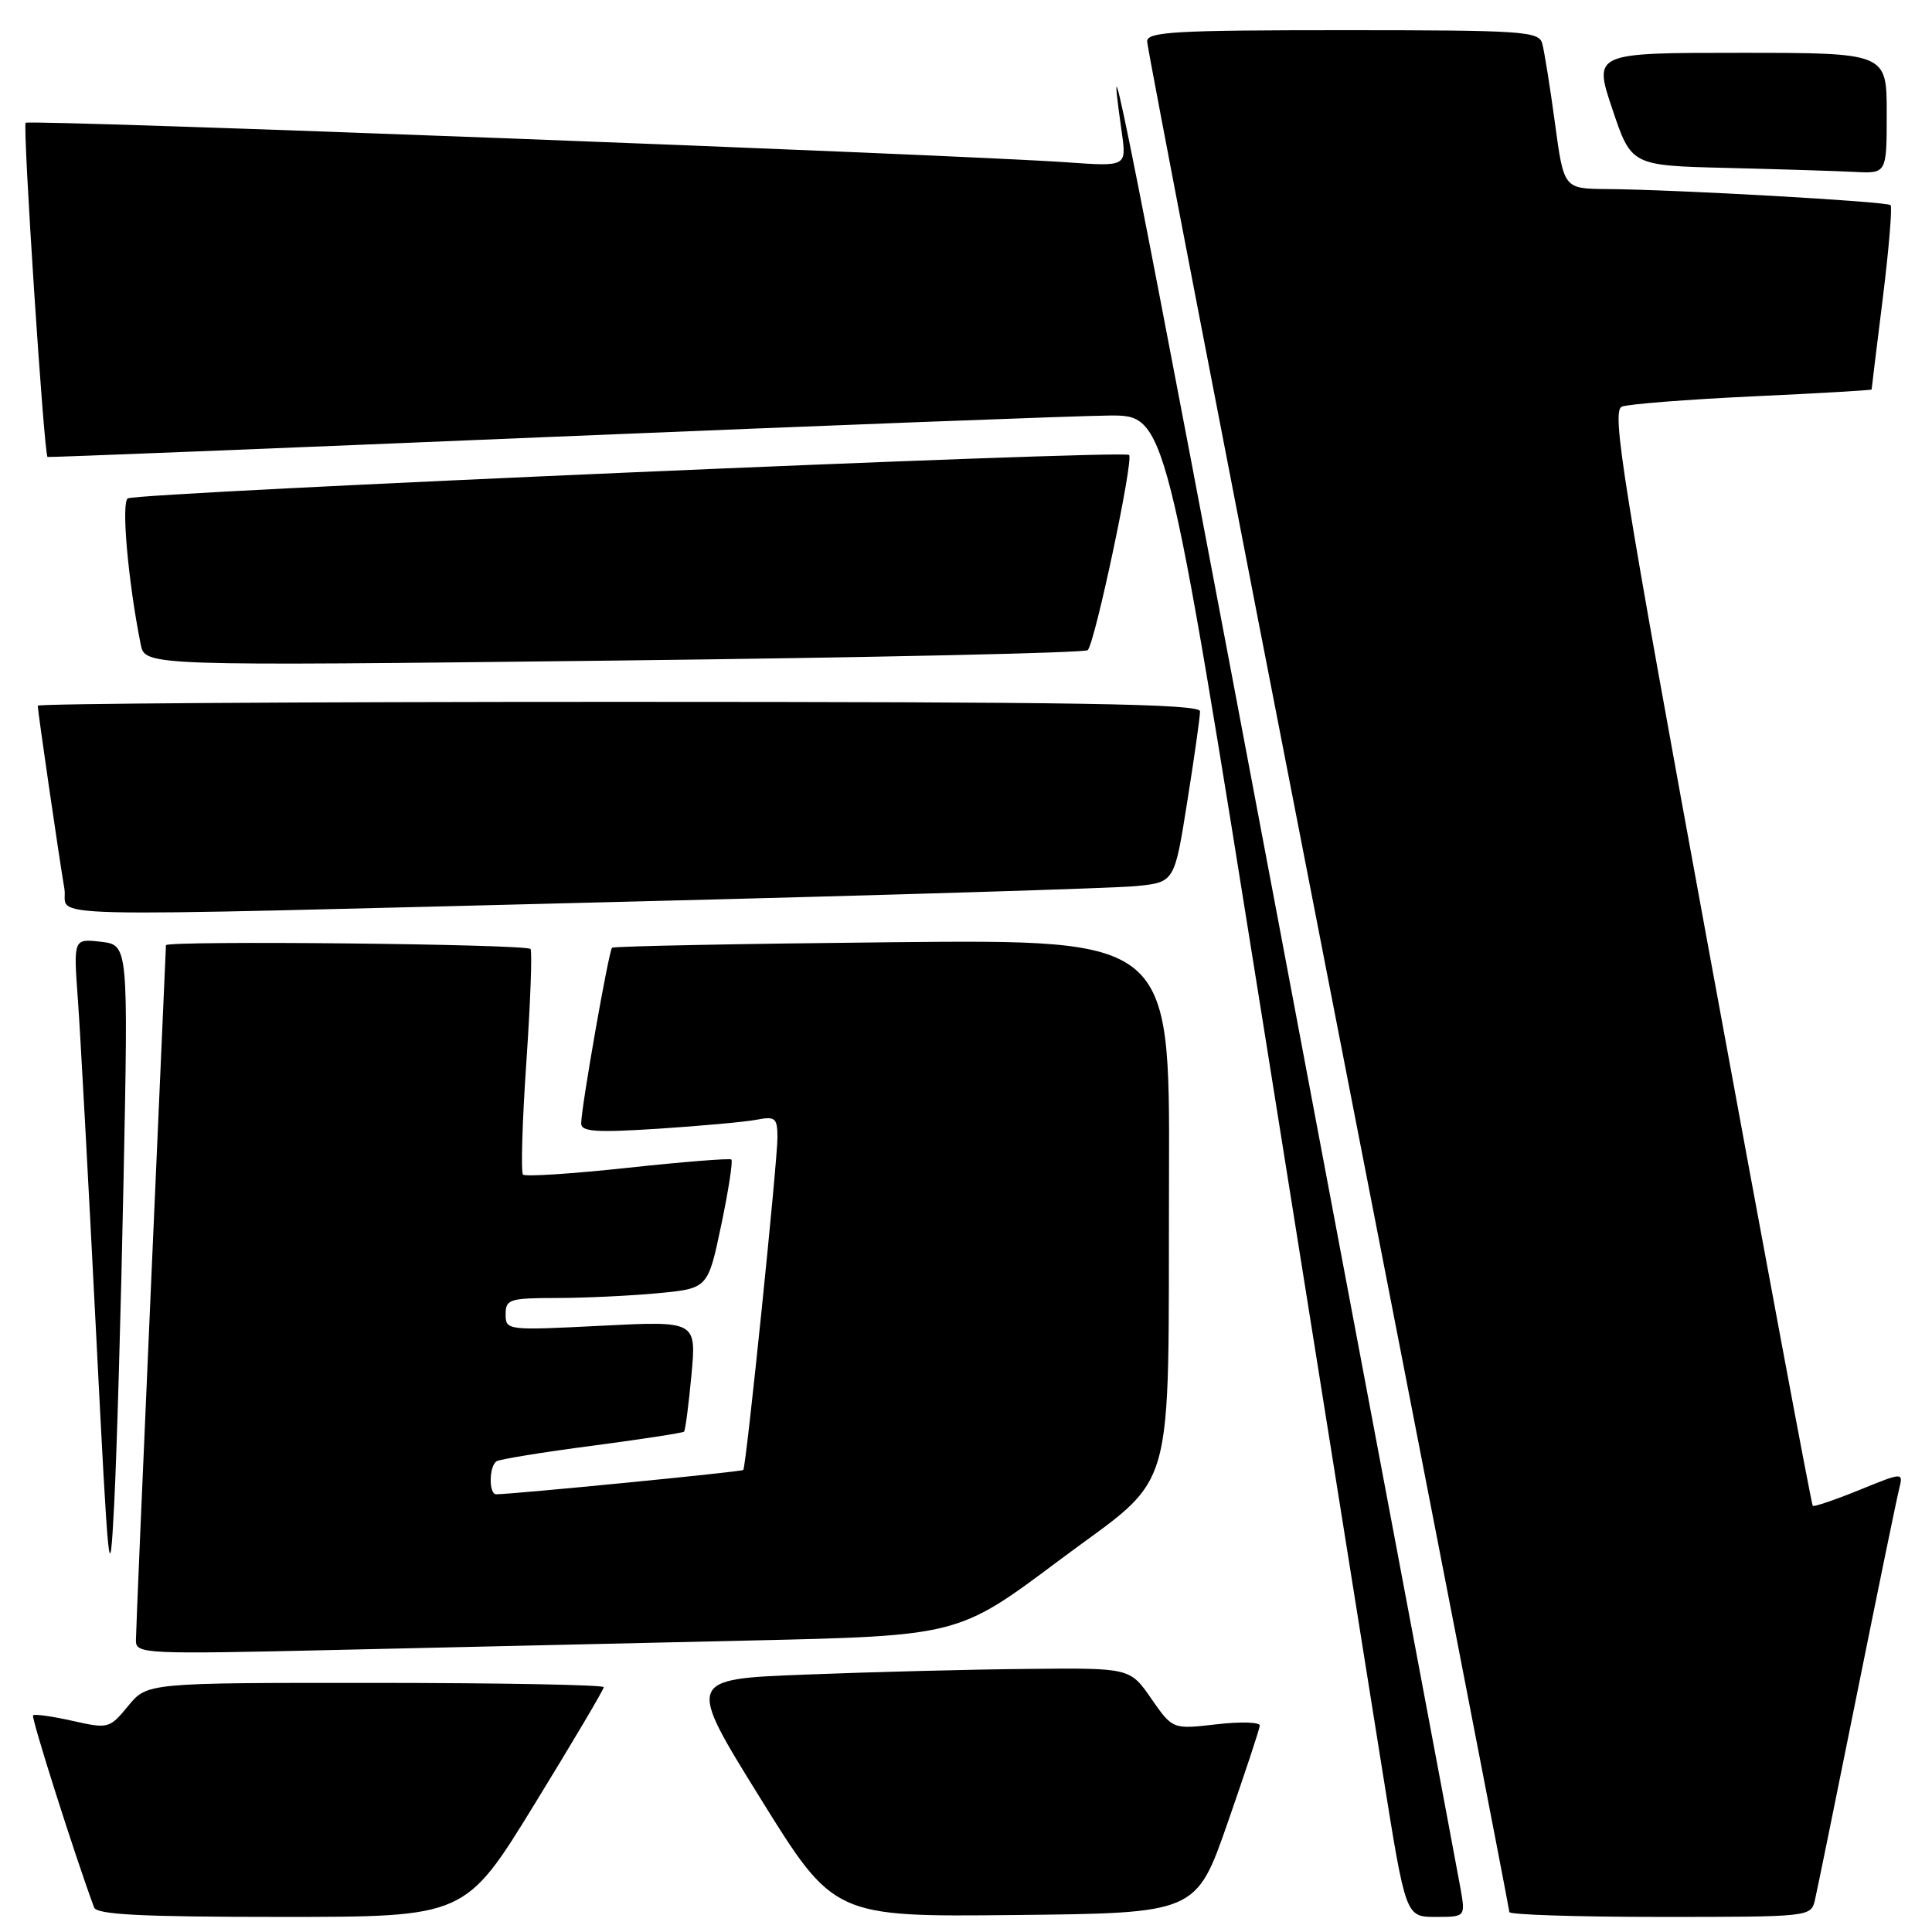 <?xml version="1.0" encoding="UTF-8" standalone="no"?>
<!DOCTYPE svg PUBLIC "-//W3C//DTD SVG 1.1//EN" "http://www.w3.org/Graphics/SVG/1.1/DTD/svg11.dtd" >
<svg xmlns="http://www.w3.org/2000/svg" xmlns:xlink="http://www.w3.org/1999/xlink" version="1.1" viewBox="0 0 256 256">
 <g >
 <path fill="currentColor"
d=" M 70.83 239.06 C 75.87 230.85 80.00 223.87 80.00 223.56 C 80.00 223.25 66.39 223.00 49.75 222.99 C 19.50 222.98 19.50 222.98 16.98 226.05 C 14.51 229.05 14.36 229.09 9.60 228.02 C 6.92 227.42 4.57 227.09 4.38 227.29 C 4.10 227.57 9.98 246.06 12.47 252.75 C 12.83 253.70 18.72 254.00 37.30 254.00 C 61.66 254.00 61.66 254.00 70.83 239.06 Z  M 162.68 241.50 C 164.98 234.90 166.89 229.12 166.93 228.65 C 166.97 228.19 164.38 228.11 161.19 228.48 C 155.38 229.15 155.38 229.15 152.55 225.08 C 149.73 221.00 149.73 221.00 136.11 221.14 C 128.63 221.21 115.41 221.55 106.73 221.89 C 90.97 222.50 90.97 222.50 100.73 238.25 C 110.50 254.00 110.50 254.00 134.50 253.75 C 158.50 253.50 158.50 253.50 162.68 241.50 Z  M 193.53 250.25 C 193.17 248.19 182.56 191.83 169.94 125.00 C 149.66 17.53 146.11 -0.36 148.64 17.54 C 149.28 22.07 149.28 22.07 141.39 21.51 C 126.59 20.47 3.86 15.80 3.40 16.27 C 2.98 16.69 5.83 60.28 6.30 60.55 C 6.41 60.62 36.42 59.42 73.00 57.89 C 109.58 56.37 142.88 55.09 147.00 55.06 C 154.50 55.01 154.50 55.01 167.39 135.75 C 174.47 180.16 181.62 224.94 183.27 235.25 C 186.27 254.00 186.27 254.00 190.22 254.00 C 194.18 254.00 194.18 254.00 193.53 250.25 Z  M 240.49 251.75 C 240.78 250.51 243.28 238.25 246.05 224.50 C 248.82 210.75 251.34 198.50 251.65 197.28 C 252.20 195.06 252.20 195.06 246.35 197.44 C 243.13 198.75 240.36 199.69 240.20 199.53 C 240.03 199.37 233.92 166.67 226.61 126.87 C 214.96 63.47 213.51 54.42 214.91 53.88 C 215.78 53.54 223.59 52.93 232.25 52.52 C 240.91 52.12 248.00 51.71 248.00 51.61 C 248.00 51.51 248.66 46.07 249.48 39.52 C 250.29 32.98 250.75 27.42 250.51 27.18 C 250.03 26.70 222.15 25.12 212.85 25.05 C 207.21 25.00 207.21 25.00 206.03 16.25 C 205.38 11.44 204.62 6.71 204.35 5.75 C 203.90 4.14 201.78 4.00 177.93 4.00 C 155.74 4.00 152.00 4.21 152.00 5.48 C 152.00 6.29 162.80 62.25 176.00 129.83 C 189.20 197.42 200.00 253.01 200.00 253.36 C 200.00 253.71 208.99 254.00 219.98 254.00 C 239.88 254.00 239.96 253.99 240.49 251.75 Z  M 99.24 217.38 C 126.99 216.75 126.99 216.75 140.24 206.83 C 156.16 194.91 154.76 199.80 154.90 155.50 C 155.00 124.49 155.00 124.49 118.25 124.85 C 98.04 125.05 81.32 125.38 81.10 125.58 C 80.66 126.00 77.02 146.70 77.01 148.86 C 77.00 149.96 78.96 150.09 87.25 149.56 C 92.89 149.19 98.74 148.66 100.25 148.37 C 102.72 147.89 103.00 148.13 103.02 150.67 C 103.04 153.71 98.88 194.31 98.49 194.78 C 98.30 195.02 68.10 197.98 65.75 198.00 C 64.74 198.00 64.79 194.25 65.81 193.62 C 66.25 193.35 71.95 192.42 78.47 191.57 C 84.99 190.71 90.46 189.87 90.64 189.70 C 90.81 189.52 91.25 186.15 91.62 182.21 C 92.28 175.03 92.28 175.03 79.64 175.67 C 67.17 176.30 67.00 176.28 67.00 174.15 C 67.00 172.16 67.51 172.00 73.75 171.99 C 77.46 171.99 83.49 171.70 87.15 171.36 C 93.80 170.73 93.80 170.73 95.56 162.36 C 96.53 157.75 97.13 153.83 96.91 153.64 C 96.68 153.46 90.50 153.95 83.17 154.74 C 75.84 155.53 69.60 155.94 69.30 155.64 C 69.01 155.34 69.20 148.66 69.74 140.80 C 70.28 132.93 70.53 126.16 70.30 125.75 C 69.93 125.09 22.01 124.60 21.99 125.25 C 21.99 125.39 21.09 145.75 20.00 170.50 C 18.91 195.25 18.01 216.34 18.01 217.37 C 18.00 219.16 19.07 219.21 44.75 218.62 C 59.46 218.29 83.98 217.73 99.24 217.38 Z  M 16.37 156.36 C 17.00 125.22 17.00 125.22 13.37 124.79 C 9.73 124.37 9.73 124.37 10.32 132.44 C 10.64 136.87 11.71 156.47 12.70 176.00 C 14.39 209.31 14.54 210.76 15.12 199.50 C 15.47 192.90 16.03 173.49 16.37 156.36 Z  M 83.00 119.48 C 117.38 118.62 147.78 117.69 150.56 117.41 C 155.63 116.90 155.63 116.90 157.32 106.20 C 158.26 100.32 159.02 94.94 159.01 94.25 C 159.00 93.26 142.93 93.00 82.00 93.00 C 39.65 93.00 5.00 93.23 5.00 93.51 C 5.00 94.21 7.85 113.79 8.53 117.75 C 9.21 121.72 1.09 121.53 83.00 119.48 Z  M 144.13 86.15 C 145.10 85.15 150.24 60.90 149.61 60.28 C 148.91 59.58 18.22 65.25 16.93 66.04 C 16.05 66.59 16.97 77.02 18.64 85.37 C 19.21 88.25 19.21 88.25 81.36 87.53 C 115.54 87.13 143.78 86.51 144.13 86.15 Z  M 250.00 15.00 C 250.00 7.00 250.00 7.00 230.57 7.00 C 211.14 7.00 211.14 7.00 213.65 14.47 C 216.16 21.94 216.16 21.94 228.83 22.25 C 235.80 22.42 243.41 22.66 245.75 22.78 C 250.00 23.00 250.00 23.00 250.00 15.00 Z "/>
</g>
</svg>
